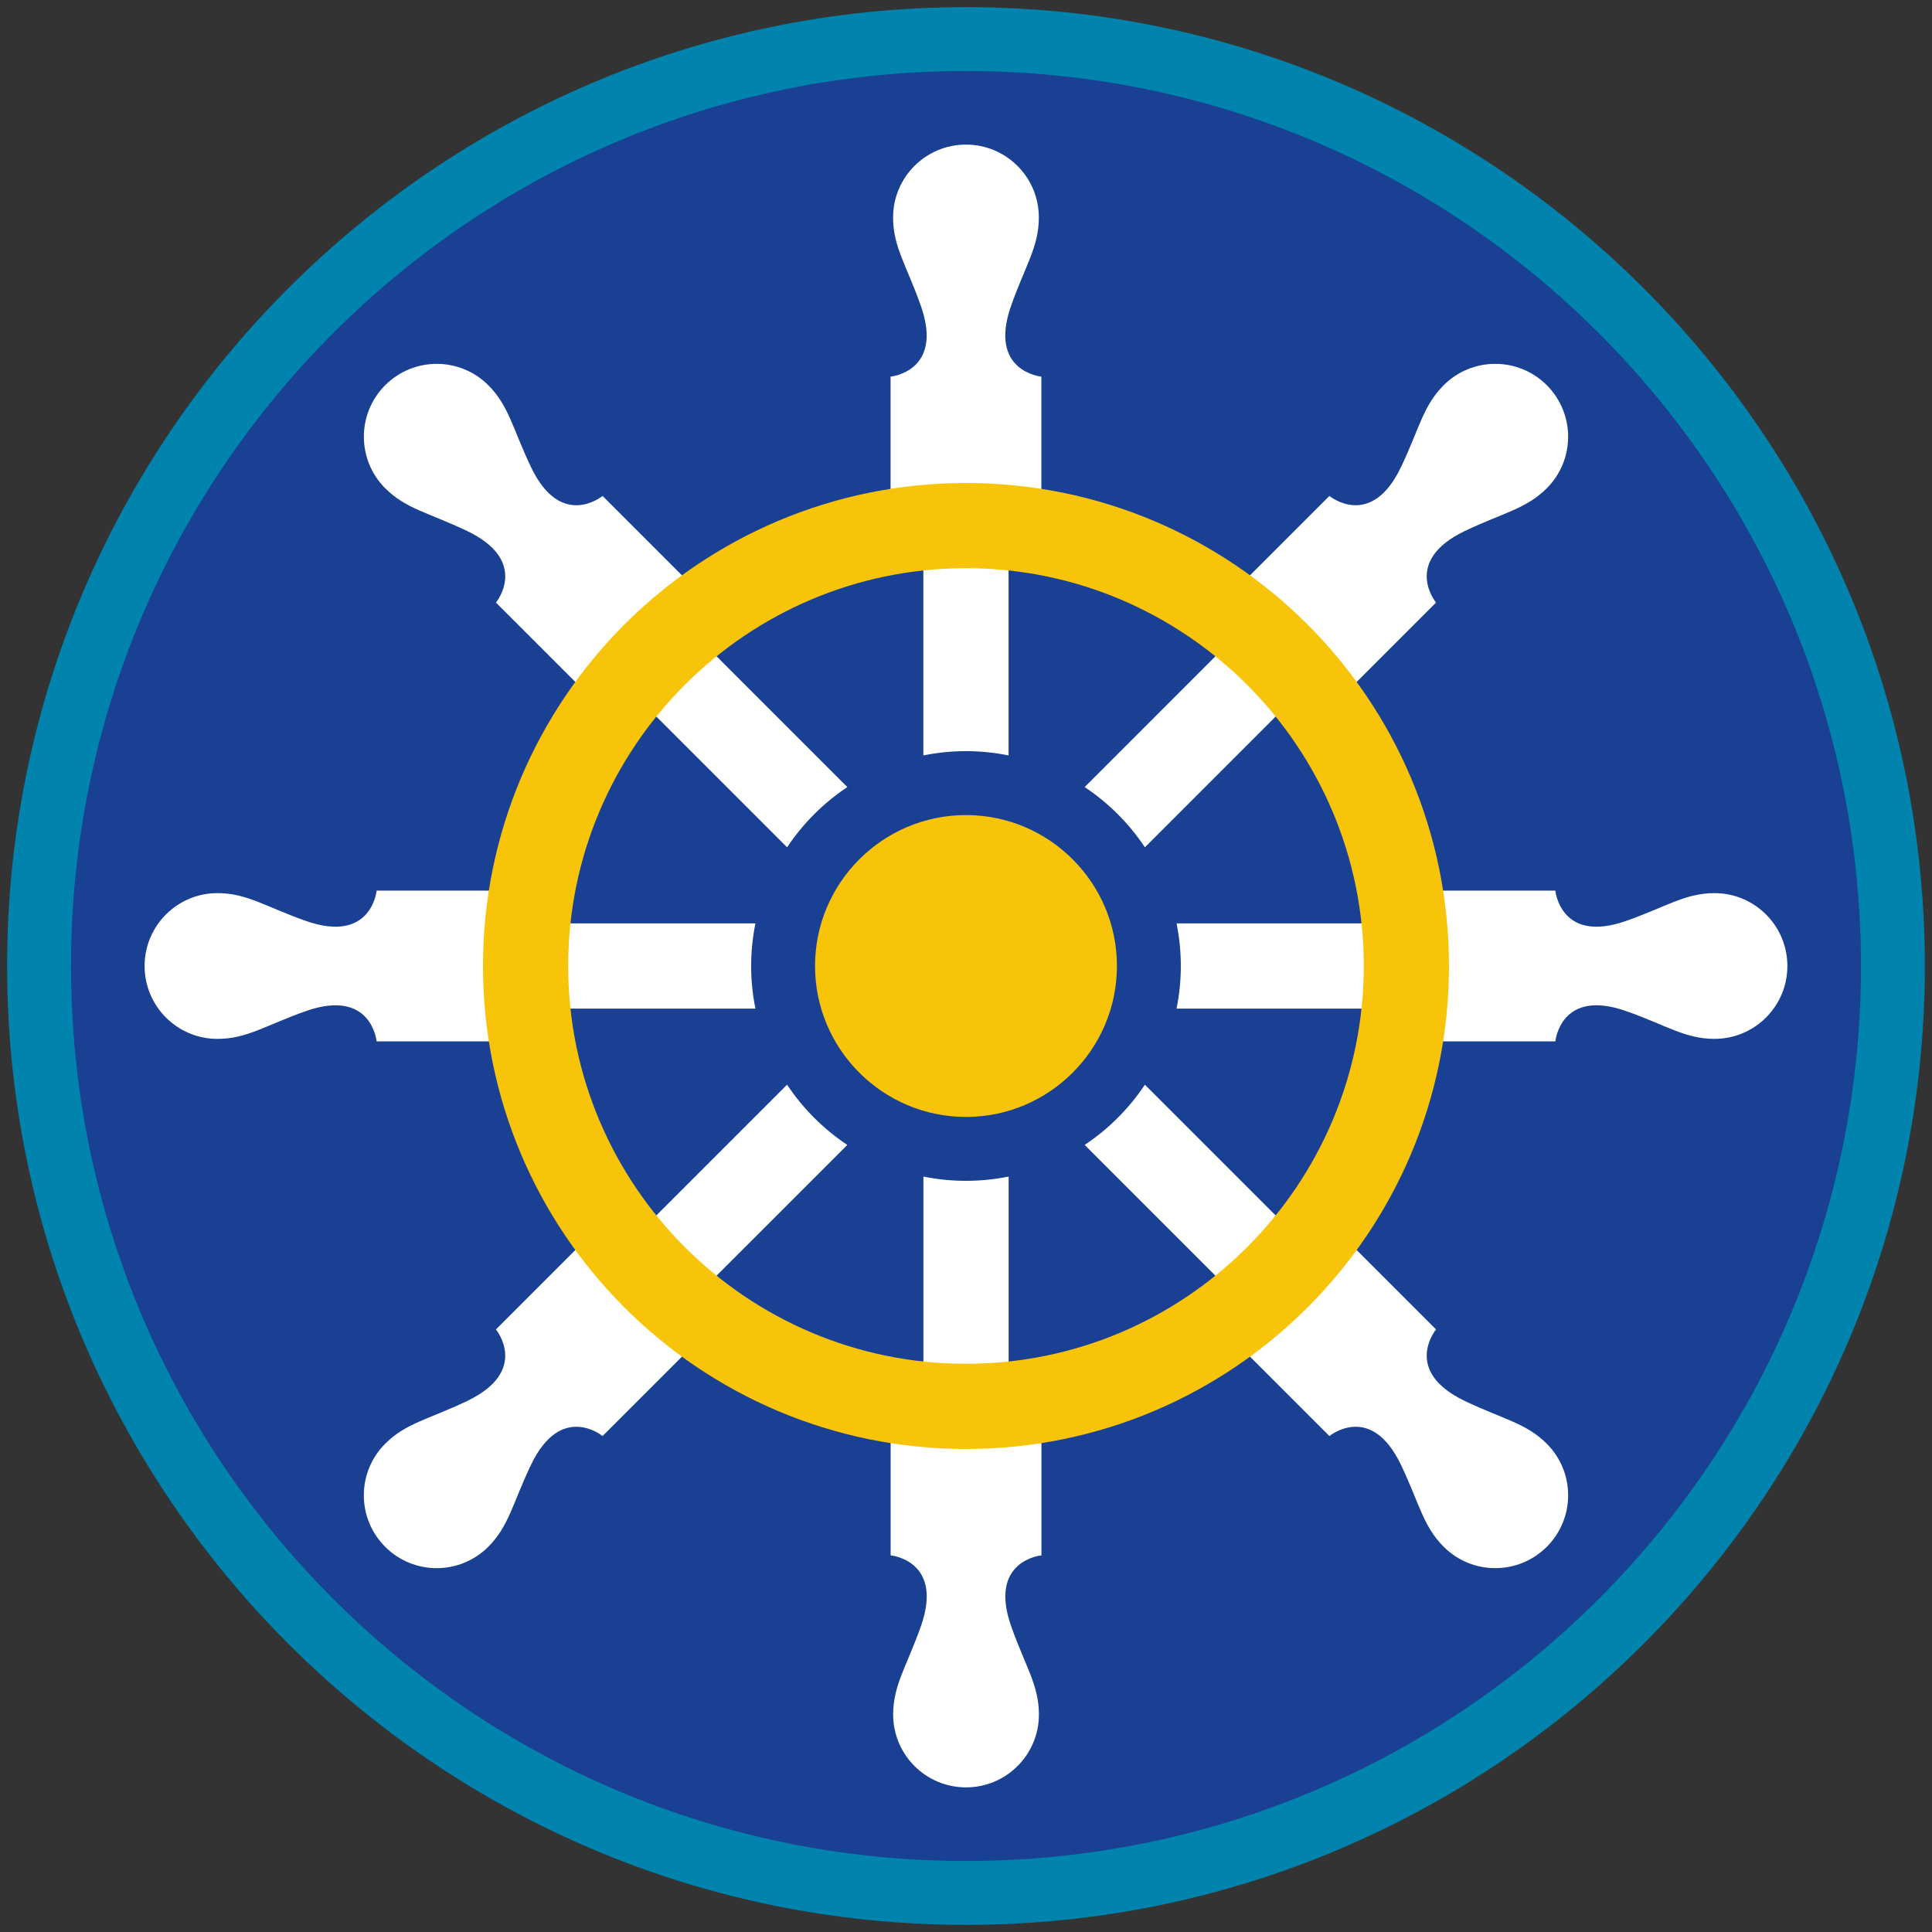 <?xml version="1.0" encoding="iso-8859-1"?>
<!-- Generator: Adobe Illustrator 22.1.0, SVG Export Plug-In . SVG Version: 6.00 Build 0)  -->
<svg version="1.1" xmlns="http://www.w3.org/2000/svg" xmlns:xlink="http://www.w3.org/1999/xlink" x="0px" y="0px"
	 viewBox="0 0 90.709 90.709" style="enable-background:new 0 0 90.709 90.709;" xml:space="preserve">
<rect x="0" y="0" width="90.709" height="90.709" fill="#333333" stroke="none"/>
<g id="ratownik-1">
	<g>
		<g>
			
				<ellipse transform="matrix(0.924 -0.383 0.383 0.924 -13.904 20.809)" style="fill:#194093;" cx="45.354" cy="45.355" rx="43.52" ry="43.52"/>
			<g>
				<path style="fill:#0083ac; stroke:#0083ac;" d="M45.354,2.835c23.483,0,42.52,19.037,42.52,42.52s-19.037,42.52-42.52,42.52
					s-42.52-19.037-42.52-42.52S21.871,2.835,45.354,2.835 M45.354,0.835c-24.548,0-44.52,19.971-44.52,44.52
					s19.971,44.52,44.52,44.52s44.52-19.971,44.52-44.52S69.903,0.835,45.354,0.835L45.354,0.835z"/>
			</g>
		</g>
	</g>
</g>
<g id="Warstwa_4">
	<g>
		<g>
			<path style="fill:#F8C409;" d="M45.354,52.441c-3.907,0-7.087-3.179-7.087-7.086s3.179-7.087,7.087-7.087
				c3.908,0,7.087,3.18,7.087,7.087S49.262,52.441,45.354,52.441z"/>
		</g>
		<g>
			<path style="fill:#FFFFFF;" d="M17.683,48.894h5.291v-1.539h12.494c-0.131-0.647-0.201-1.316-0.201-2c0-0.685,0.07-1.353,0.201-2
				H22.974v-1.54h-5.291c0,0-0.236,2.515-3.337,1.418c-1.889-0.669-2.76-1.3-4.135-1.3c-1.89,0-3.422,1.532-3.422,3.422
				c0,1.89,1.532,3.422,3.422,3.422c1.375,0,2.246-0.631,4.136-1.3C17.447,46.379,17.683,48.894,17.683,48.894z"/>
			<path style="fill:#FFFFFF;" d="M43.354,35.468c0.647-0.131,1.315-0.201,2-0.201c0.684,0,1.353,0.07,1.999,0.201V22.974h1.54
				v-5.291c0,0-2.515-0.236-1.418-3.337c0.669-1.889,1.3-2.76,1.3-4.135c0-1.89-1.532-3.422-3.422-3.422
				c-1.89,0-3.422,1.532-3.422,3.422c0,1.375,0.631,2.246,1.3,4.135c1.097,3.101-1.418,3.337-1.418,3.337v5.291h1.539V35.468z"/>
			<path style="fill:#FFFFFF;" d="M50.926,36.954c1.12,0.745,2.083,1.708,2.828,2.828l8.839-8.839l1.089,1.089l3.741-3.741
				c0,0-1.612-1.945,1.357-3.362c1.809-0.863,2.871-1.032,3.843-2.005c1.336-1.336,1.336-3.503,0-4.839s-3.503-1.336-4.839,0
				c-0.973,0.973-1.142,2.035-2.005,3.843c-1.417,2.969-3.362,1.357-3.362,1.357l-3.741,3.741l1.089,1.089L50.926,36.954z"/>
			<path style="fill:#FFFFFF;" d="M21.928,24.929c2.969,1.417,1.357,3.362,1.357,3.362l3.742,3.741l1.089-1.089l8.839,8.839
				c0.746-1.12,1.708-2.083,2.828-2.828l-8.839-8.839l1.089-1.089l-3.741-3.741c0,0-1.945,1.612-3.362-1.357
				c-0.863-1.809-1.032-2.871-2.005-3.843c-1.336-1.336-3.503-1.336-4.839,0c-1.336,1.336-1.336,3.503,0,4.839
				C19.057,23.896,20.119,24.066,21.928,24.929z"/>
			<path style="fill:#FFFFFF;" d="M80.498,41.933c-1.375,0-2.246,0.631-4.136,1.3c-3.101,1.097-3.337-1.418-3.337-1.418h-5.291v1.54
				H55.24c0.131,0.647,0.201,1.315,0.201,2c0,0.685-0.07,1.354-0.201,2h12.494v1.539h5.291c0,0,0.236-2.515,3.337-1.418
				c1.889,0.669,2.76,1.3,4.135,1.3c1.89,0,3.422-1.532,3.422-3.422C83.919,43.465,82.387,41.933,80.498,41.933z"/>
			<path style="fill:#FFFFFF;" d="M68.78,65.78c-2.969-1.417-1.357-3.362-1.357-3.362l-3.741-3.741l-1.089,1.089l-8.839-8.839
				c-0.746,1.12-1.708,2.083-2.828,2.828l8.839,8.839l-1.089,1.089l3.741,3.741c0,0,1.945-1.612,3.362,1.357
				c0.863,1.809,1.032,2.871,2.005,3.843c1.336,1.336,3.503,1.336,4.839,0s1.336-3.503,0-4.839
				C71.651,66.812,70.589,66.643,68.78,65.78z"/>
			<path style="fill:#FFFFFF;" d="M39.782,53.755c-1.12-0.745-2.083-1.708-2.828-2.828l-8.839,8.839l-1.089-1.089l-3.742,3.741
				c0,0,1.612,1.945-1.357,3.362c-1.809,0.863-2.871,1.032-3.843,2.005c-1.336,1.336-1.336,3.503,0,4.839
				c1.336,1.336,3.503,1.336,4.839,0c0.973-0.973,1.142-2.035,2.005-3.843c1.417-2.969,3.362-1.357,3.362-1.357l3.741-3.741
				l-1.089-1.089L39.782,53.755z"/>
			<path style="fill:#FFFFFF;" d="M47.354,55.24c-0.647,0.131-1.315,0.201-1.999,0.201c-0.685,0-1.353-0.07-2-0.201v12.494h-1.539
				v5.291c0,0,2.515,0.236,1.418,3.337c-0.669,1.889-1.3,2.76-1.3,4.135c0,1.89,1.532,3.422,3.422,3.422
				c1.89,0,3.422-1.532,3.422-3.422c0-1.375-0.631-2.246-1.3-4.135c-1.097-3.101,1.418-3.337,1.418-3.337v-5.291h-1.54V55.24z"/>
		</g>
		<g>
			<g>
				<path style="fill:#F8C409;" d="M45.354,26.677c10.299,0,18.677,8.379,18.677,18.677c0,10.299-8.379,18.677-18.677,18.677
					s-18.677-8.379-18.677-18.677C26.677,35.056,35.056,26.677,45.354,26.677 M45.354,22.677c-12.524,0-22.677,10.153-22.677,22.677
					c0,12.524,10.153,22.677,22.677,22.677s22.677-10.153,22.677-22.677C68.031,32.83,57.879,22.677,45.354,22.677L45.354,22.677z"
					/>
			</g>
		</g>
	</g>
</g>
</svg>
